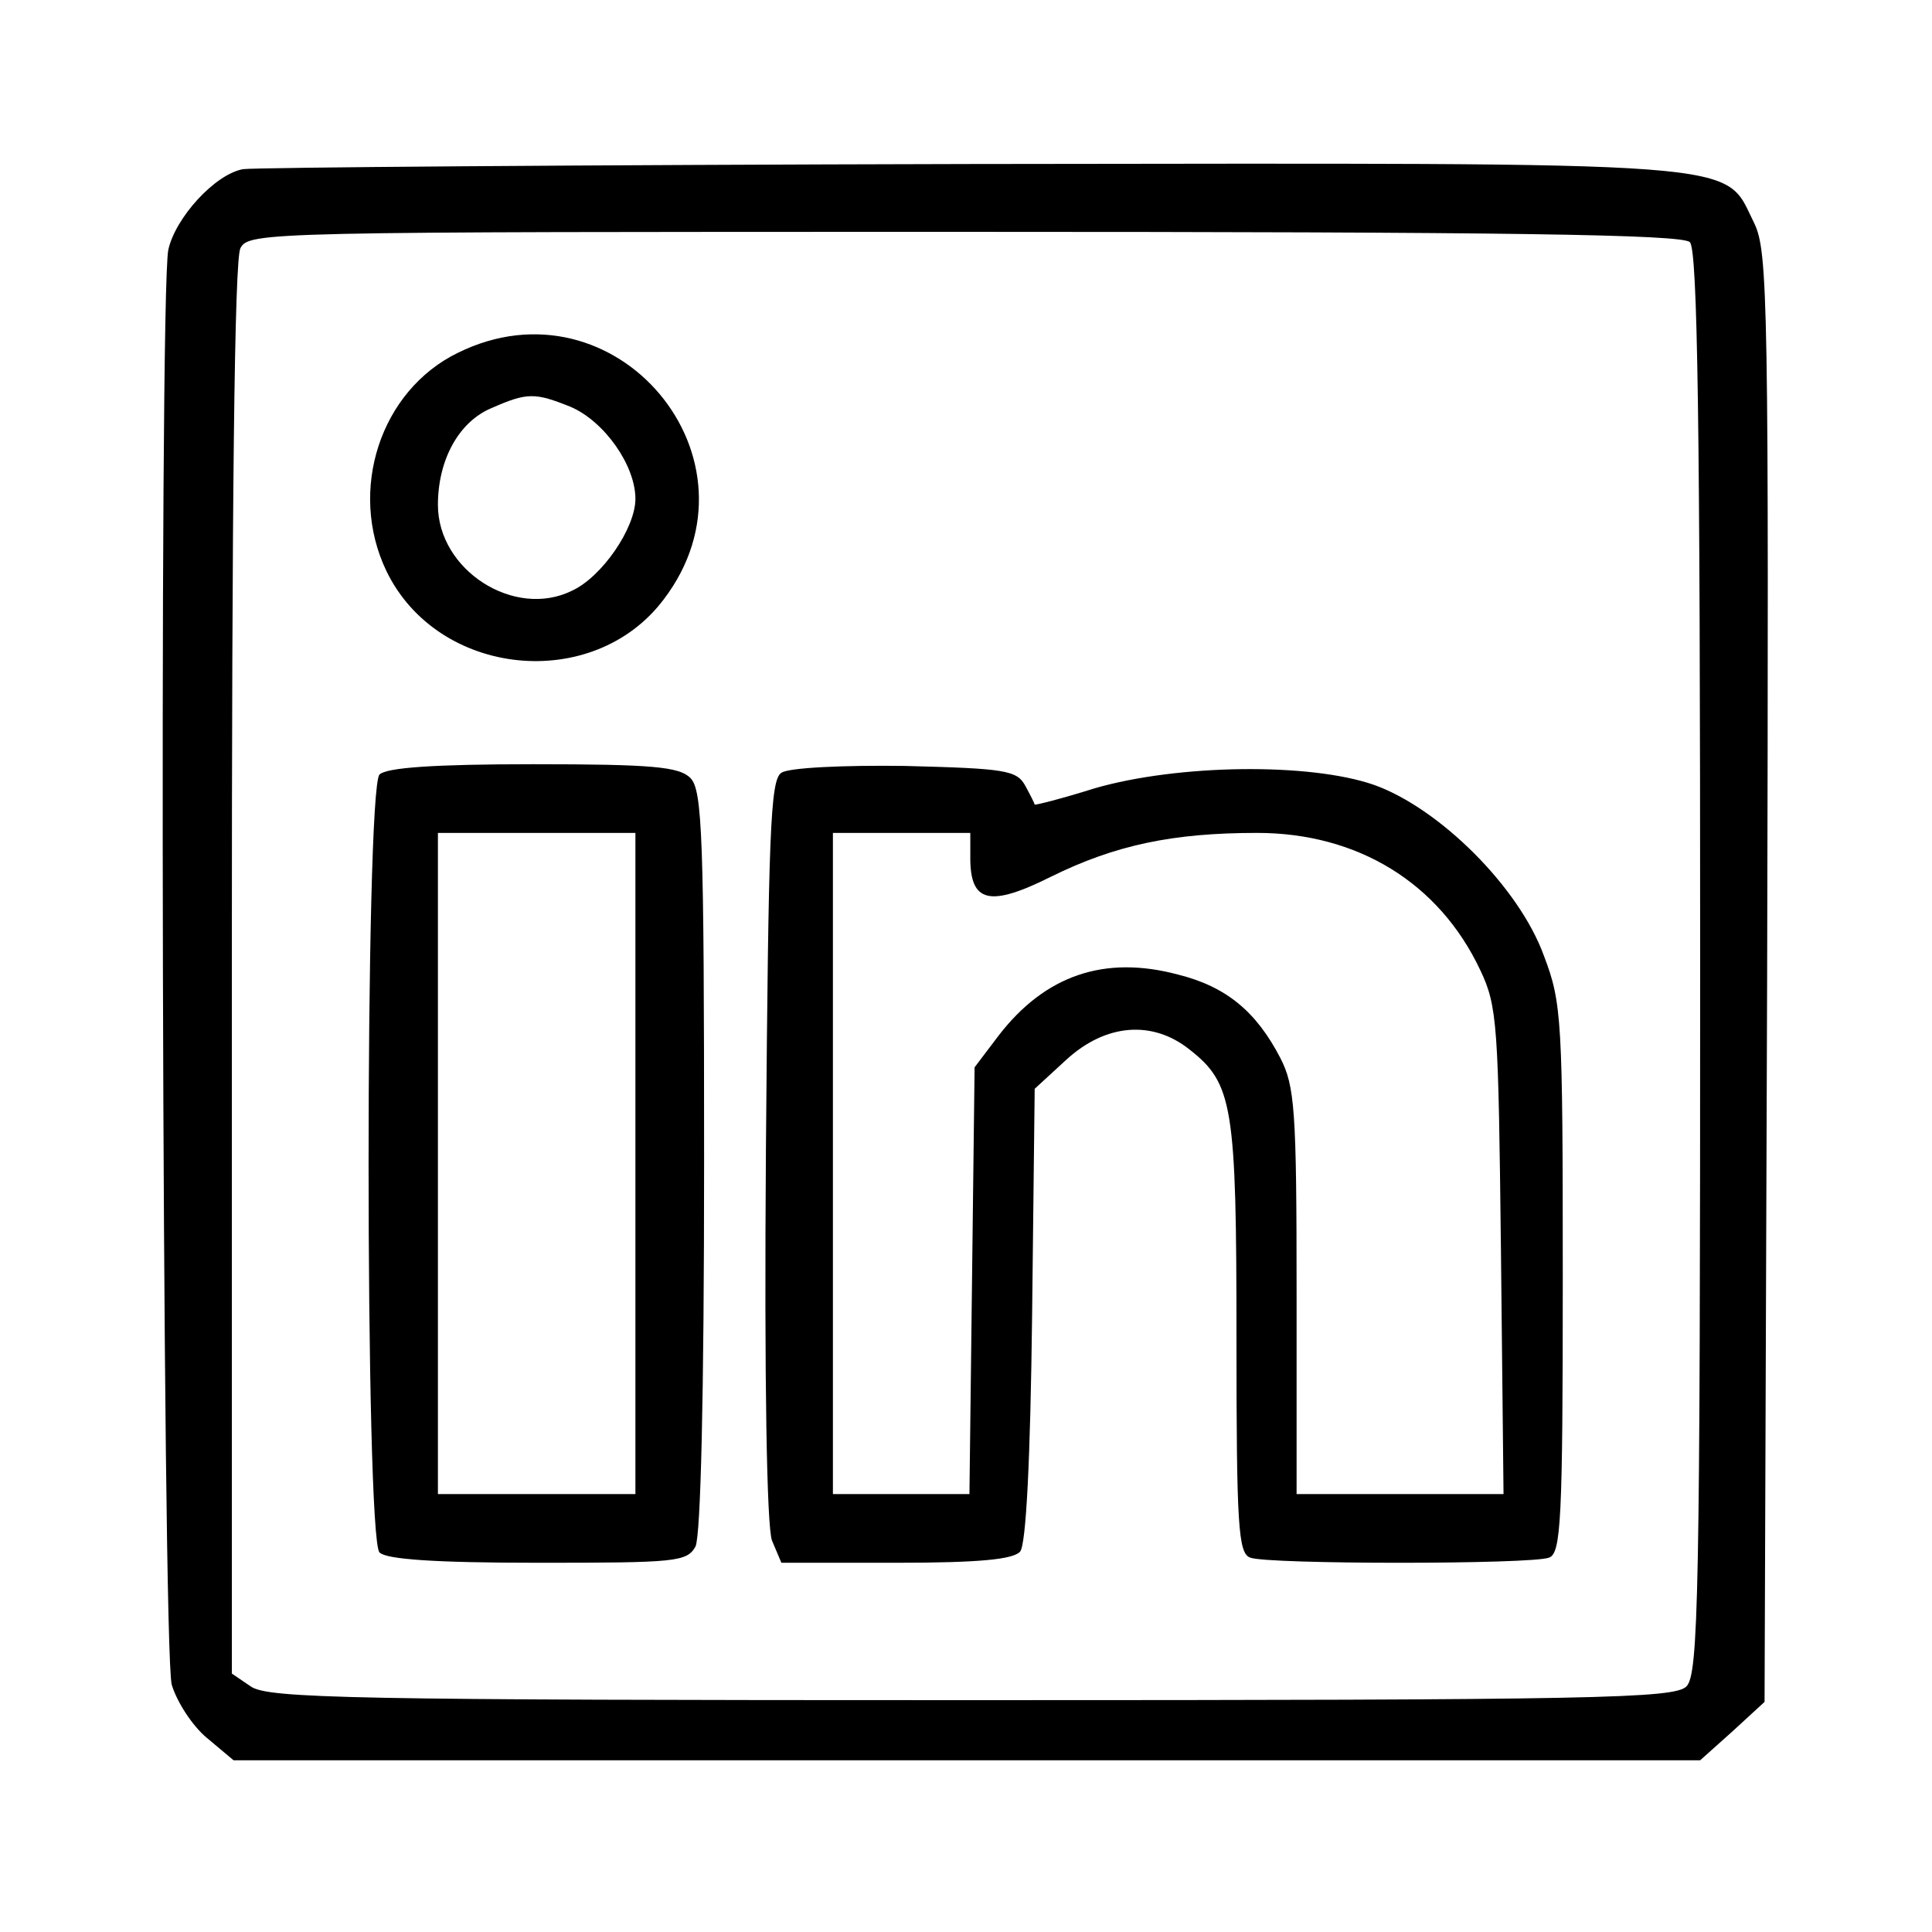 <?xml version="1.0" standalone="no"?>
<!DOCTYPE svg PUBLIC "-//W3C//DTD SVG 20010904//EN"
 "http://www.w3.org/TR/2001/REC-SVG-20010904/DTD/svg10.dtd">
<svg version="1.0" xmlns="http://www.w3.org/2000/svg"
 width="225pt" height="225pt" viewBox="0 0 225 225"
 preserveAspectRatio="xMidYMid meet">

<g transform="translate(0,225) scale(0.1,-0.1)"
fill="#000000" stroke="none">
<path d="M283 2053 c-33 -6 -79 -57 -87 -94 -11 -55 -7 -1630 4 -1671 6 -20
24 -48 41 -62 l31 -26 854 0 854 0 38 34 37 34 3 844 c2 787 1 845 -15 878
-37 74 10 70 -913 69 -454 -1 -835 -4 -847 -6z m1685 -85 c9 -9 12 -209 12
-839 0 -739 -2 -829 -16 -843 -14 -14 -103 -16 -832 -16 -724 0 -820 2 -840
16 l-22 15 0 820 c0 546 3 827 10 840 10 19 30 19 843 19 635 0 836 -3 845
-12z"/>
<path d="M533 1839 c-90 -44 -128 -160 -83 -254 60 -124 241 -142 323 -33 124
163 -56 378 -240 287z m132 -63 c39 -17 75 -68 75 -107 0 -34 -39 -91 -74
-107 -67 -33 -156 24 -156 100 0 52 24 97 63 113 41 18 50 18 92 1z"/>
<path d="M442 1348 c-17 -17 -17 -889 0 -906 8 -8 64 -12 185 -12 160 0 173 1
183 19 6 13 10 172 10 450 0 377 -2 431 -16 445 -13 13 -44 16 -183 16 -116 0
-171 -4 -179 -12z m298 -453 l0 -385 -115 0 -115 0 0 385 0 385 115 0 115 0 0
-385z"/>
<path d="M910 1350 c-13 -8 -15 -70 -18 -438 -2 -271 1 -439 7 -456 l11 -26
134 0 c97 0 136 4 144 13 7 8 12 107 14 276 l3 263 37 34 c46 42 100 46 143
12 51 -40 55 -65 55 -337 0 -218 2 -250 16 -255 20 -8 328 -8 348 0 14 5 16
43 16 325 0 302 -1 321 -22 376 -29 80 -122 172 -198 199 -75 26 -228 24 -325
-4 -38 -12 -70 -20 -70 -19 0 1 -5 11 -11 22 -10 18 -23 20 -140 23 -71 1
-136 -2 -144 -8z m220 -99 c0 -52 22 -58 94 -22 75 37 142 51 240 51 117 0
212 -58 260 -160 20 -42 21 -64 24 -327 l3 -283 -120 0 -121 0 0 235 c0 212
-2 240 -19 273 -28 54 -63 83 -119 97 -86 23 -155 -1 -209 -71 l-28 -37 -3
-249 -3 -248 -79 0 -80 0 0 385 0 385 80 0 80 0 0 -29z"/>
</g>
</svg>
